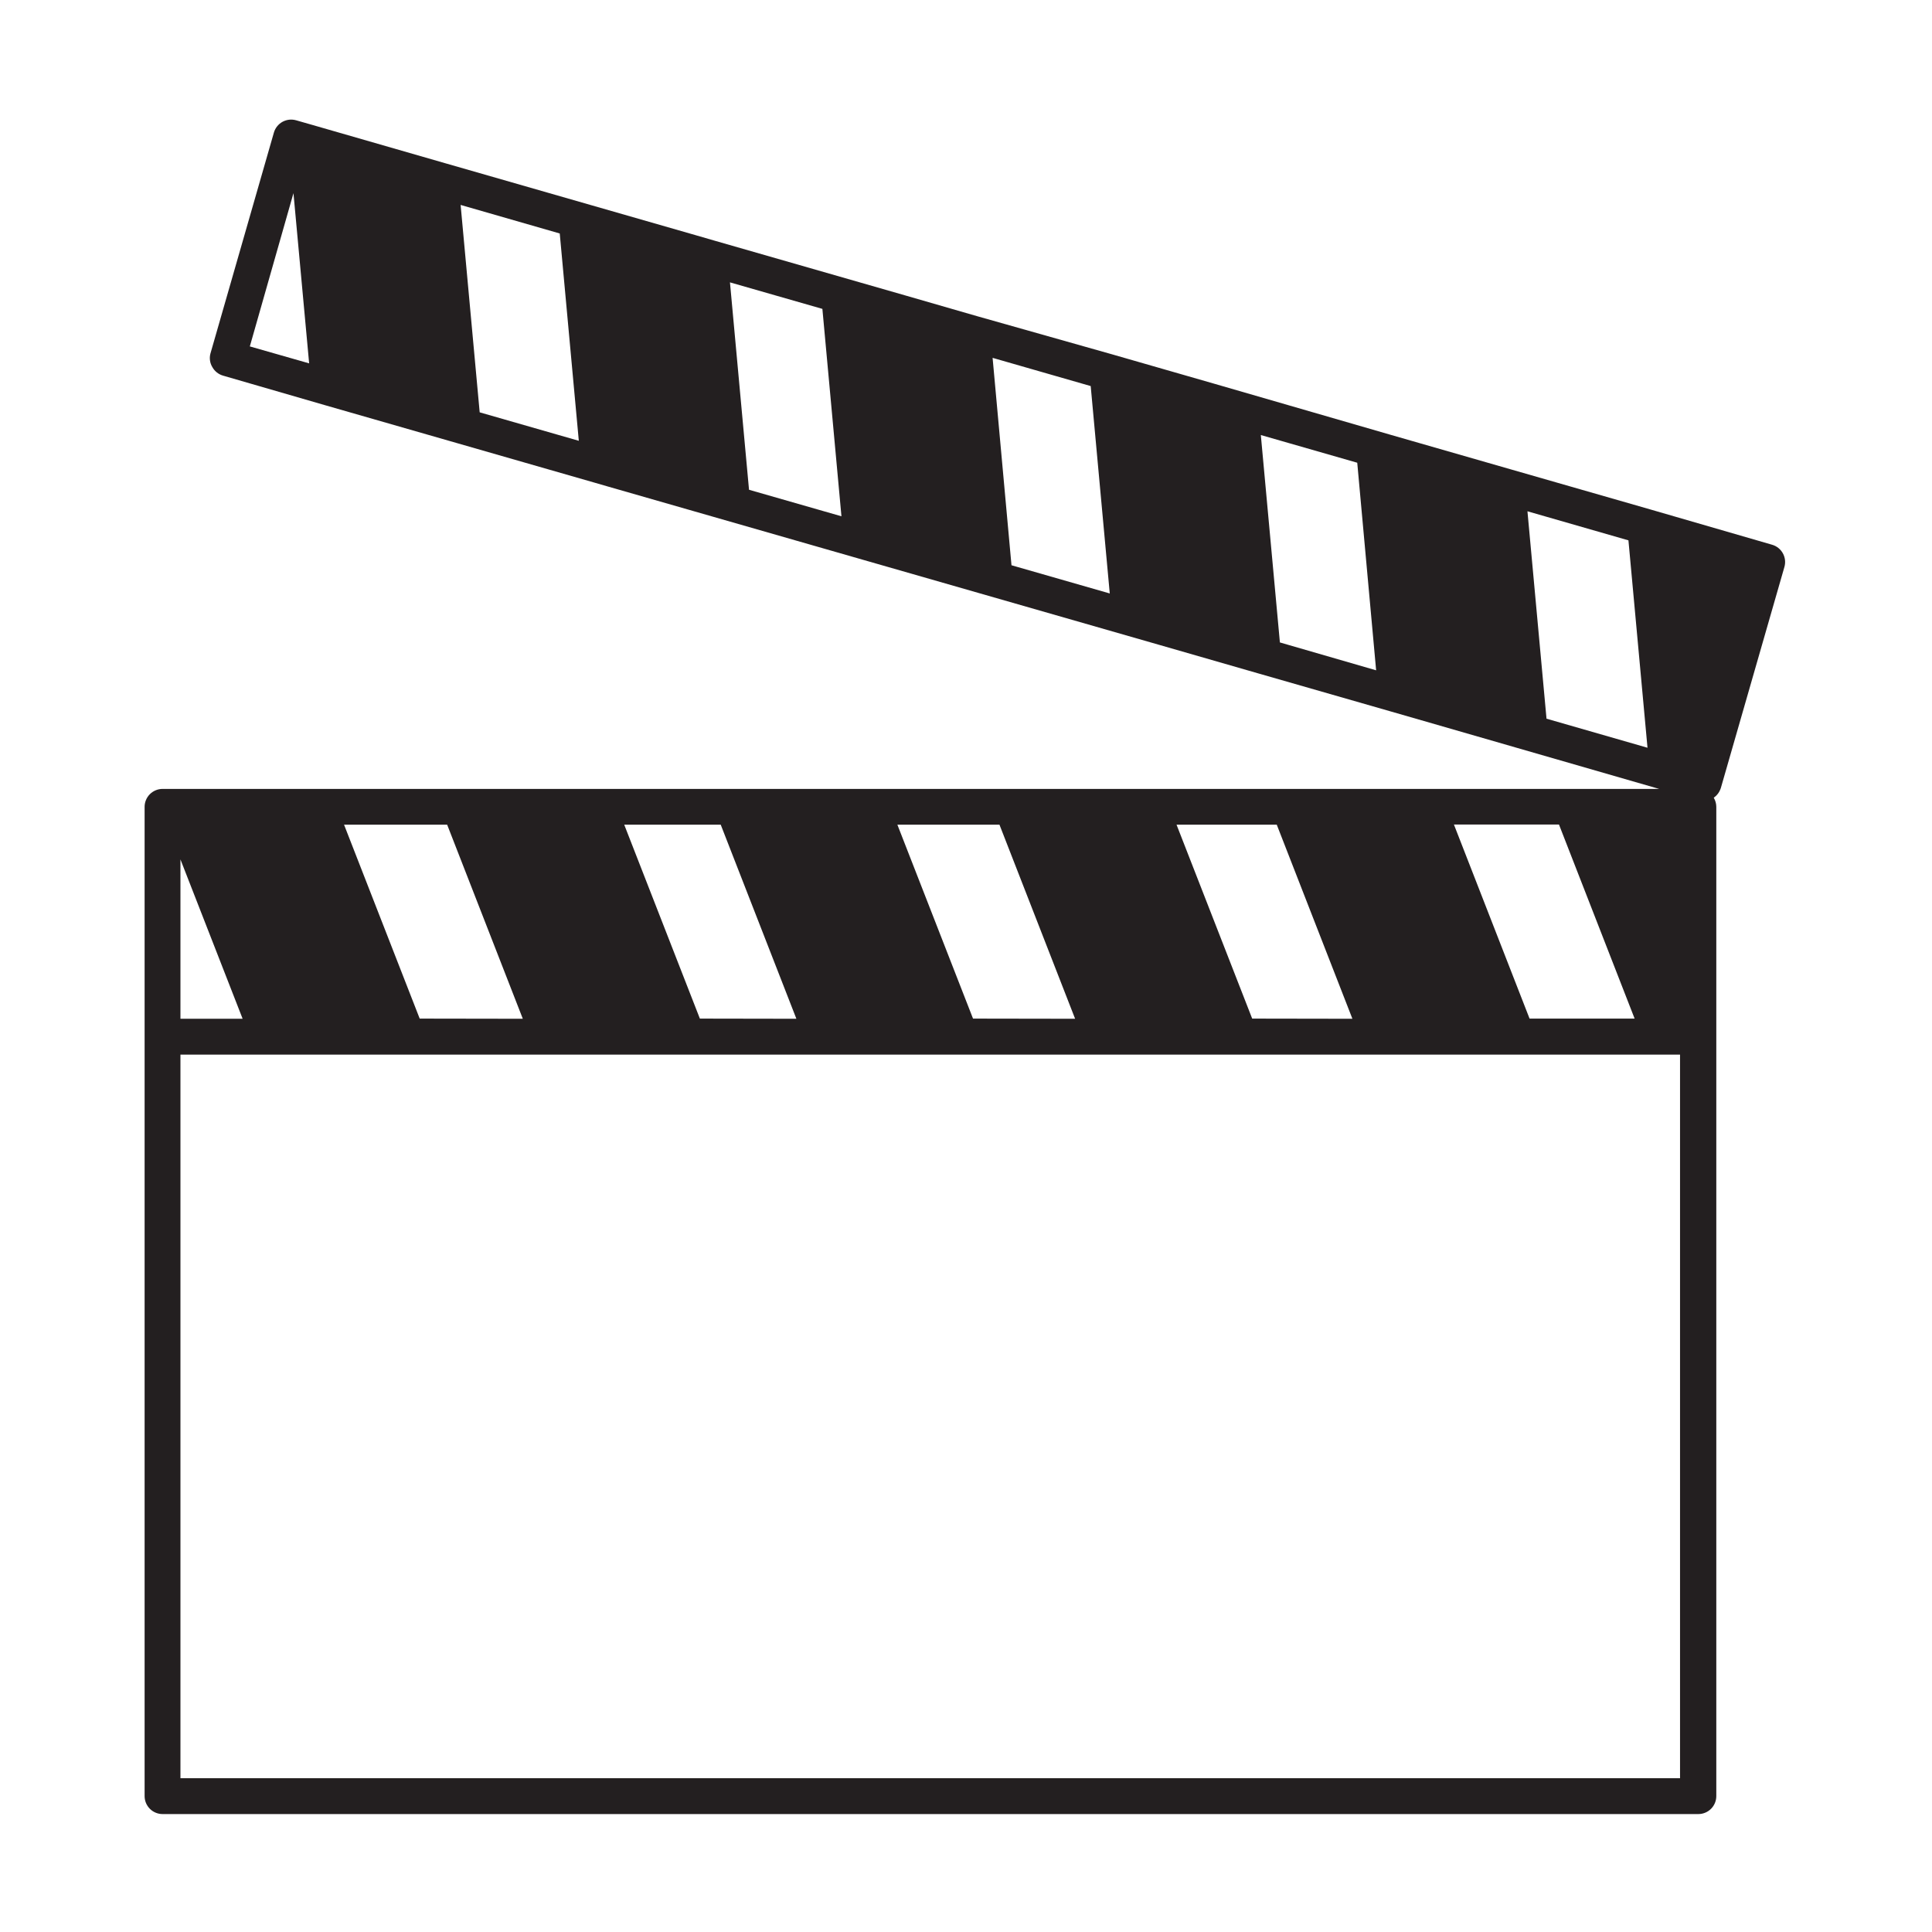 <svg xmlns="http://www.w3.org/2000/svg" xmlns:xlink="http://www.w3.org/1999/xlink" width="1080" zoomAndPan="magnify" viewBox="0 0 810 810" height="1080" preserveAspectRatio="xMidYMid meet" version="1.0"><defs><clipPath id="164fbd3c6c"><path d="M 60 50 L 749 50 L 749 760.438 L 60 760.438 Z M 60 50 " clip-rule="nonzero"/></clipPath></defs><g clip-path="url(#164fbd3c6c)"><path fill="#231f20" d="M 60.629 338.254 L 60.629 753.023 C 60.629 753.52 60.676 754.008 60.773 754.492 C 60.867 754.977 61.012 755.449 61.199 755.906 C 61.391 756.363 61.621 756.797 61.898 757.207 C 62.172 757.617 62.484 758 62.832 758.348 C 63.184 758.699 63.562 759.012 63.973 759.285 C 64.387 759.559 64.82 759.793 65.277 759.98 C 65.734 760.168 66.203 760.312 66.688 760.41 C 67.172 760.504 67.664 760.555 68.156 760.555 L 712.035 760.555 C 712.527 760.555 713.02 760.504 713.504 760.41 C 713.988 760.312 714.461 760.168 714.918 759.98 C 715.375 759.793 715.809 759.559 716.219 759.285 C 716.629 759.012 717.012 758.699 717.359 758.348 C 717.711 758 718.02 757.617 718.297 757.207 C 718.57 756.797 718.801 756.363 718.992 755.906 C 719.18 755.449 719.324 754.977 719.422 754.492 C 719.516 754.008 719.566 753.52 719.566 753.023 L 719.566 338.254 C 719.551 336.891 719.195 335.625 718.5 334.453 L 718.926 334.098 L 719.281 333.812 C 719.523 333.613 719.734 333.391 719.922 333.137 L 720.238 332.781 L 720.773 331.965 C 720.855 331.859 720.914 331.738 720.949 331.609 C 721.172 331.203 721.348 330.777 721.484 330.332 L 748.125 237.695 C 748.258 237.219 748.348 236.738 748.387 236.246 C 748.43 235.754 748.422 235.262 748.367 234.77 C 748.309 234.281 748.207 233.801 748.055 233.328 C 747.906 232.859 747.711 232.41 747.473 231.977 C 747.234 231.543 746.953 231.141 746.637 230.762 C 746.316 230.387 745.965 230.043 745.578 229.734 C 745.191 229.426 744.781 229.16 744.344 228.934 C 743.902 228.707 743.445 228.523 742.973 228.387 L 691.754 213.539 L 633.891 196.918 L 583.098 182.316 L 509.535 161.008 L 466.305 148.574 L 409.648 132.555 L 379.992 123.992 L 299.609 100.906 L 292.008 98.703 L 186.688 68.441 L 130.852 52.348 L 124.137 50.43 C 123.664 50.297 123.18 50.207 122.688 50.168 C 122.195 50.125 121.703 50.133 121.215 50.188 C 120.723 50.246 120.242 50.348 119.773 50.5 C 119.305 50.648 118.852 50.844 118.418 51.082 C 117.988 51.32 117.582 51.602 117.207 51.918 C 116.828 52.238 116.488 52.59 116.18 52.977 C 115.871 53.363 115.605 53.773 115.379 54.211 C 115.148 54.652 114.969 55.109 114.832 55.582 L 88.227 148.219 C 87.965 149.188 87.906 150.168 88.047 151.164 C 88.188 152.156 88.52 153.082 89.043 153.938 C 89.527 154.801 90.156 155.539 90.93 156.156 C 91.707 156.77 92.57 157.215 93.52 157.488 L 136.18 169.852 L 192.051 185.906 L 249.133 202.316 L 254.531 203.879 L 486.055 270.375 L 527.473 282.309 L 583.379 298.363 L 601.496 303.586 L 695.625 330.758 L 68.156 330.758 C 67.664 330.758 67.176 330.805 66.691 330.902 C 66.211 330.996 65.738 331.141 65.285 331.328 C 64.828 331.516 64.395 331.746 63.984 332.02 C 63.574 332.293 63.195 332.602 62.844 332.949 C 62.496 333.297 62.184 333.676 61.91 334.086 C 61.633 334.496 61.402 334.926 61.211 335.383 C 61.02 335.836 60.875 336.305 60.777 336.789 C 60.68 337.273 60.629 337.758 60.629 338.254 Z M 175.961 427.055 L 144.242 345.746 L 187.469 345.746 L 219.191 427.125 Z M 293.426 427.055 L 261.707 345.746 L 302.164 345.746 L 333.887 427.125 Z M 407.945 427.055 L 376.227 345.746 L 419.027 345.746 L 450.746 427.125 Z M 524.984 427.055 L 493.266 345.746 L 535.285 345.746 L 567.004 427.125 Z M 641.277 427.055 L 609.559 345.676 L 653.605 345.676 L 685.324 427.055 Z M 193.117 85.918 L 234.676 97.887 L 242.668 184.805 L 201.109 172.871 Z M 306.039 118.383 L 344.789 129.5 L 352.781 216.453 L 314.031 205.336 Z M 416.152 150.031 L 457.281 161.859 L 465.273 248.812 L 424.07 236.984 Z M 528.609 182.391 L 569.031 194.004 L 576.949 281.031 L 536.602 269.344 Z M 640.391 214.359 L 682.73 226.543 L 690.723 313.496 L 648.383 301.312 Z M 101.723 427.125 L 75.652 427.125 L 75.652 360.312 Z M 123.035 80.98 L 129.609 152.34 L 104.742 145.234 Z M 75.652 745.527 L 75.652 442.148 L 704.363 442.148 L 704.363 745.527 Z M 75.652 745.527 " fill-opacity="1" fill-rule="nonzero"/></g></svg>